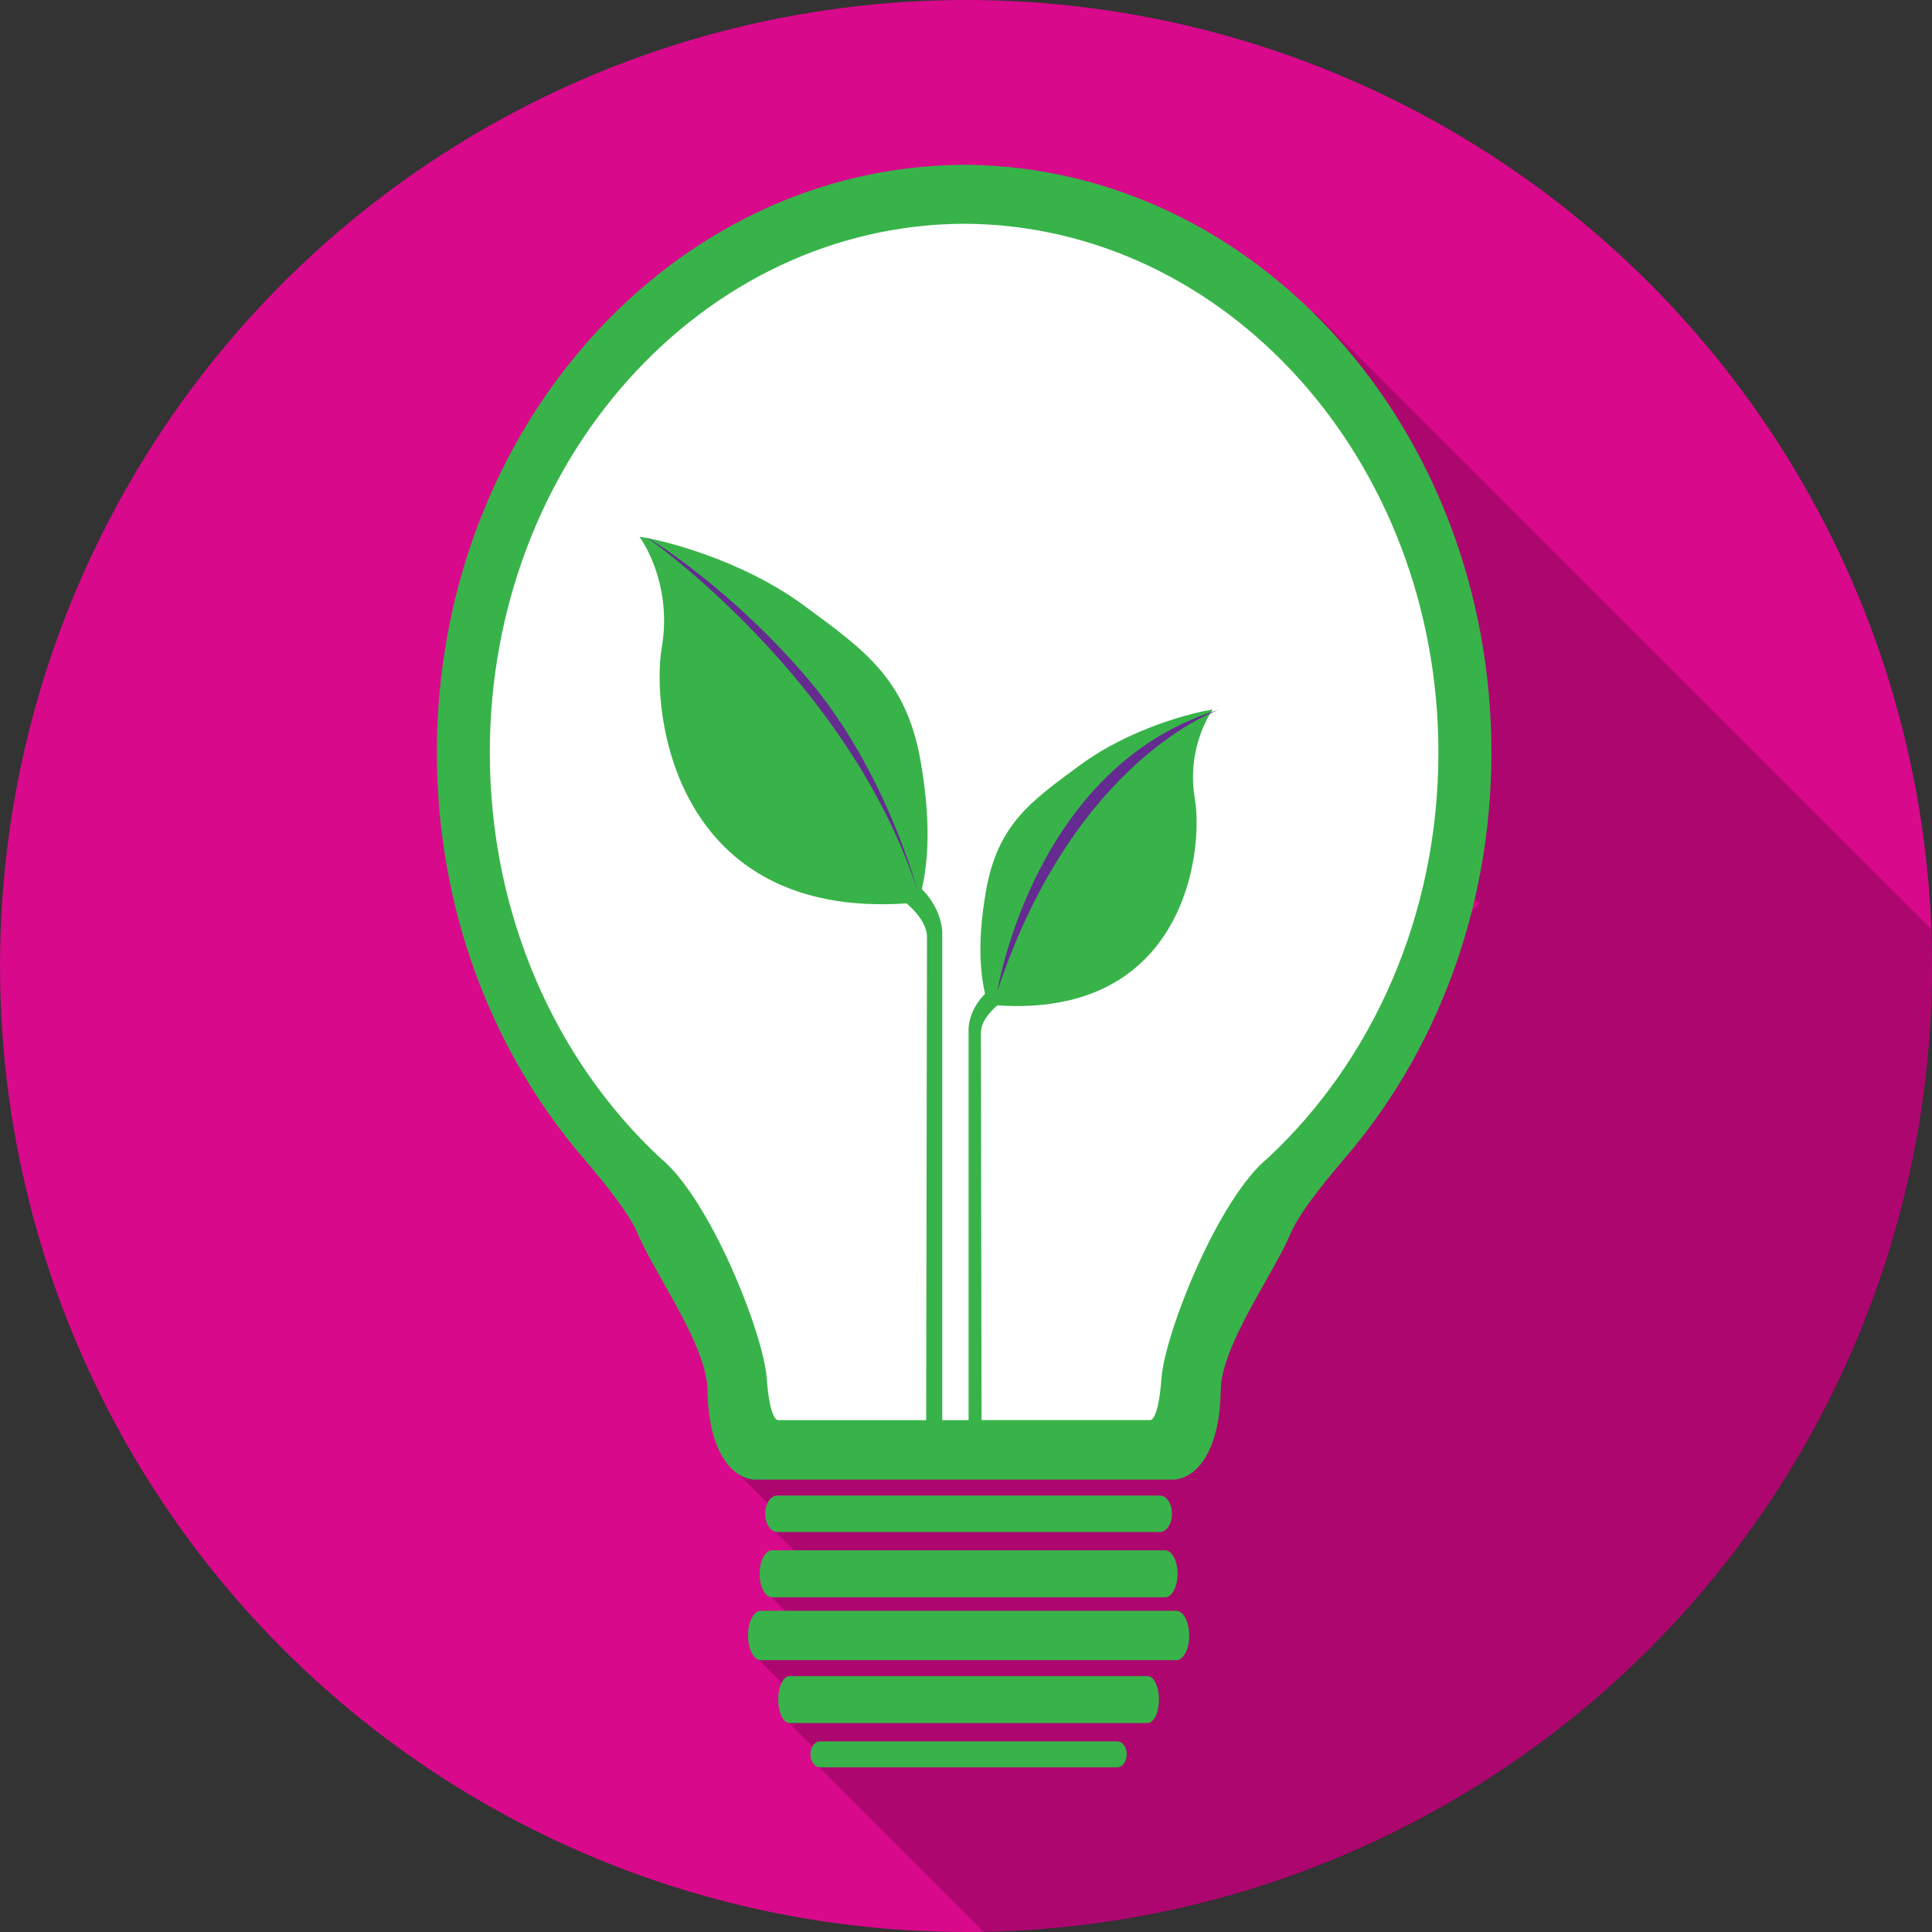 <?xml version="1.0" encoding="utf-8"?>
<!-- Generator: Adobe Illustrator 16.0.0, SVG Export Plug-In . SVG Version: 6.00 Build 0)  -->
<!DOCTYPE svg PUBLIC "-//W3C//DTD SVG 1.1//EN" "http://www.w3.org/Graphics/SVG/1.1/DTD/svg11.dtd">
<svg version="1.1" xmlns="http://www.w3.org/2000/svg" xmlns:xlink="http://www.w3.org/1999/xlink" x="0px" y="0px"
	 width="299.99px" height="299.99px" viewBox="0 0 299.99 299.99" enable-background="new 0 0 299.99 299.99" xml:space="preserve">
<rect x="0" y="0" width="299.99" height="299.99" fill="#333333" stroke="none"/>
<g id="Calque_5" display="none">
	<rect x="-94.839" y="-64.839" display="inline" fill="#D66565" width="524" height="490.667"/>
</g>
<g id="Calque_1" display="none">
	<circle display="inline" fill="#BABABA" cx="149.995" cy="149.995" r="149.995"/>
</g>
<g id="Calque_6" display="none">
	<circle display="inline" fill="#FFFFFF" cx="150.094" cy="150.091" r="95.497"/>
</g>
<g id="Calque_7">
</g>
<g id="Calque_8">
	<g id="Calque_1_1_">
		<circle fill="#D8098B" cx="149.999" cy="149.995" r="149.995"/>
	</g>
	<path opacity="0.2" d="M299.869,144.264l-95.713-95.713l-10.961,10.961l6.703,6.704l-8.963,8.963l1.774,1.774l-6.559,6.559
		l1.98,1.98l-6.687,6.686l48.204,48.205l-87.476,87.476l-3.934-3.934l-3.297,3.297l-10.337-10.338l-10.961,10.961l8.083,8.083
		l-1.625,1.625l4.399,4.399l-5.387,5.388l4.246,4.246l-5.842,5.842l7.042,7.042L122,267.033l5.859,5.859l-1.109,1.109l25.989,25.988
		c63.523-1.14,117.409-41.761,138.145-98.373c1.211-3.309,2.306-6.674,3.286-10.087c0.643-2.237,1.232-4.497,1.772-6.776
		c0.87-3.674,1.607-7.398,2.202-11.171c1.21-7.674,1.846-15.539,1.846-23.553C299.99,148.098,299.941,146.178,299.869,144.264z"/>
	<g id="Calque_3_1_">
		<polygon fill="#FFFFFF" points="76.499,136.995 89.499,169.995 103.249,183.995 116.249,211.245 117.749,223.245 181.749,224.995 
			186.249,209.495 196.999,188.745 214.499,166.212 227.749,131.245 224.999,85.745 206.999,56.745 177.249,36.245 142.499,31.245 
			119.821,39.245 97.499,55.245 83.249,74.495 74.999,102.995 		"/>
	</g>
	<g id="Calque_2">
		<g>
			<path fill="#38B349" d="M120.674,237.876h29.149h1.148h29.148c1.023,0,1.854-1.268,1.854-2.828c0-1.56-0.828-2.825-1.854-2.825
				h-29.148h-1.148h-29.149c-1.023,0-1.854,1.266-1.854,2.825C118.821,236.608,119.651,237.876,120.674,237.876z"/>
			<path fill="#38B349" d="M182.663,250.114h-31.689h-1.15h-31.69c-1.098,0-1.987,1.717-1.987,3.834c0,2.113,0.891,3.83,1.987,3.83
				h31.69h1.15h31.689c1.098,0,1.986-1.717,1.986-3.83C184.649,251.831,183.76,250.114,182.663,250.114z"/>
			<path fill="#38B349" d="M178.198,260.255h-27.227h-1.148h-27.228c-0.97,0-1.754,1.632-1.754,3.646
				c0,2.008,0.784,3.643,1.754,3.643h27.228h1.148h27.227c0.969,0,1.756-1.635,1.756-3.643
				C179.954,261.885,179.167,260.255,178.198,260.255z"/>
			<path fill="#38B349" d="M119.874,248.014h29.949h1.148h29.947c1.064,0,1.922-1.634,1.922-3.644c0-2.014-0.857-3.643-1.922-3.643
				h-29.947h-1.148h-29.949c-1.062,0-1.921,1.629-1.921,3.643C117.952,246.382,118.813,248.014,119.874,248.014z"/>
			<path fill="#38B349" d="M173.466,270.393h-22.486h-1.164h-22.486c-0.822,0-1.488,0.899-1.488,2.01s0.666,2.012,1.488,2.012
				h22.486h1.164h22.486c0.824,0,1.49-0.901,1.49-2.012S174.29,270.393,173.466,270.393z"/>
			<path fill="#38B349" d="M113.657,229.747h3.685c0.041,0-3.829-0.02-3.789-0.021C113.587,229.727,113.621,229.747,113.657,229.747
				z"/>
			<path fill="#38B349" d="M185.854,229.725c0.039,0.002-3.828,0.021-3.787,0.021h3.684
				C185.788,229.747,185.821,229.727,185.854,229.725z"/>
			<path fill="#38B349" d="M231.575,116.853c0-50.186-36.469-90.902-81.576-91.259v-0.009c-0.1,0-0.195,0.004-0.295,0.004
				c-0.098,0-0.195-0.004-0.293-0.004v0.009c-45.108,0.356-81.577,41.073-81.577,91.259c0,24.683,8.847,47.048,23.184,63.474H90.99
				c0,0,6.424,7.303,8.004,11.174c2.715,6.439,10.759,17.361,10.863,24.332c0.155,10.394,4.364,13.914,7.483,13.914h31.677h1.372
				h31.678c3.119,0,7.326-3.521,7.482-13.914c0.105-6.971,8.148-17.893,10.863-24.332c1.58-3.871,8.004-11.174,8.004-11.174h-0.025
				C222.727,163.901,231.575,141.535,231.575,116.853z M196.905,179.776c-7.723,6.258-16.033,27.225-16.555,34.211
				c-0.434,5.828-1.406,6.469-1.719,6.521h-26.219c-0.018-9.797-0.102-58.1-0.102-60.2c0-1.851,1.803-3.562,2.561-4.201
				c29.109,1.951,32.047-23.898,30.658-32.093c-1.396-8.243,2.793-13.832,2.793-13.832c-2.738,0.358-12.766,2.812-20.678,8.662
				c-7.42,5.484-12.717,9.082-14.531,19.422c-1.348,7.672-0.936,12.575-0.168,16.052c-2.637,2.672-2.549,5.467-2.549,5.467v60.725
				h-0.008h-1.373h-2.708v-75.68c0,0,0.109-3.464-3.16-6.773c0.949-4.31,1.464-10.388-0.206-19.896
				c-2.251-12.815-8.815-17.275-18.011-24.073c-9.809-7.251-22.235-10.291-25.632-10.736c0,0,5.195,6.927,3.464,17.145
				c-1.721,10.156,1.921,42.194,37.996,39.777c0.942,0.794,3.179,2.917,3.179,5.208c0,2.636-0.107,63.899-0.127,75.029h-23.037
				c-0.313-0.053-1.285-0.692-1.719-6.521c-0.521-6.986-8.833-27.953-16.557-34.211c-16.161-15.064-26.442-37.656-26.442-62.923
				c0-45.246,32.946-81.938,73.645-82.115c40.699,0.177,73.646,36.869,73.646,82.115C223.35,142.12,213.069,164.712,196.905,179.776
				z"/>
		</g>
	</g>
	<g>
		<path fill="#652B91" d="M100.301,83.348c0,0,31.368,21.771,42.198,55.021c0,0-4.917-18.625-16.917-32.792
			S101.02,83.702,100.301,83.348z"/>
		<path fill="#652B91" d="M154.874,153.87c12-36.125,34.451-43.688,34.451-43.688C160.524,118.867,154.874,153.87,154.874,153.87z"
			/>
	</g>
</g>
<g id="repères">
</g>
</svg>
